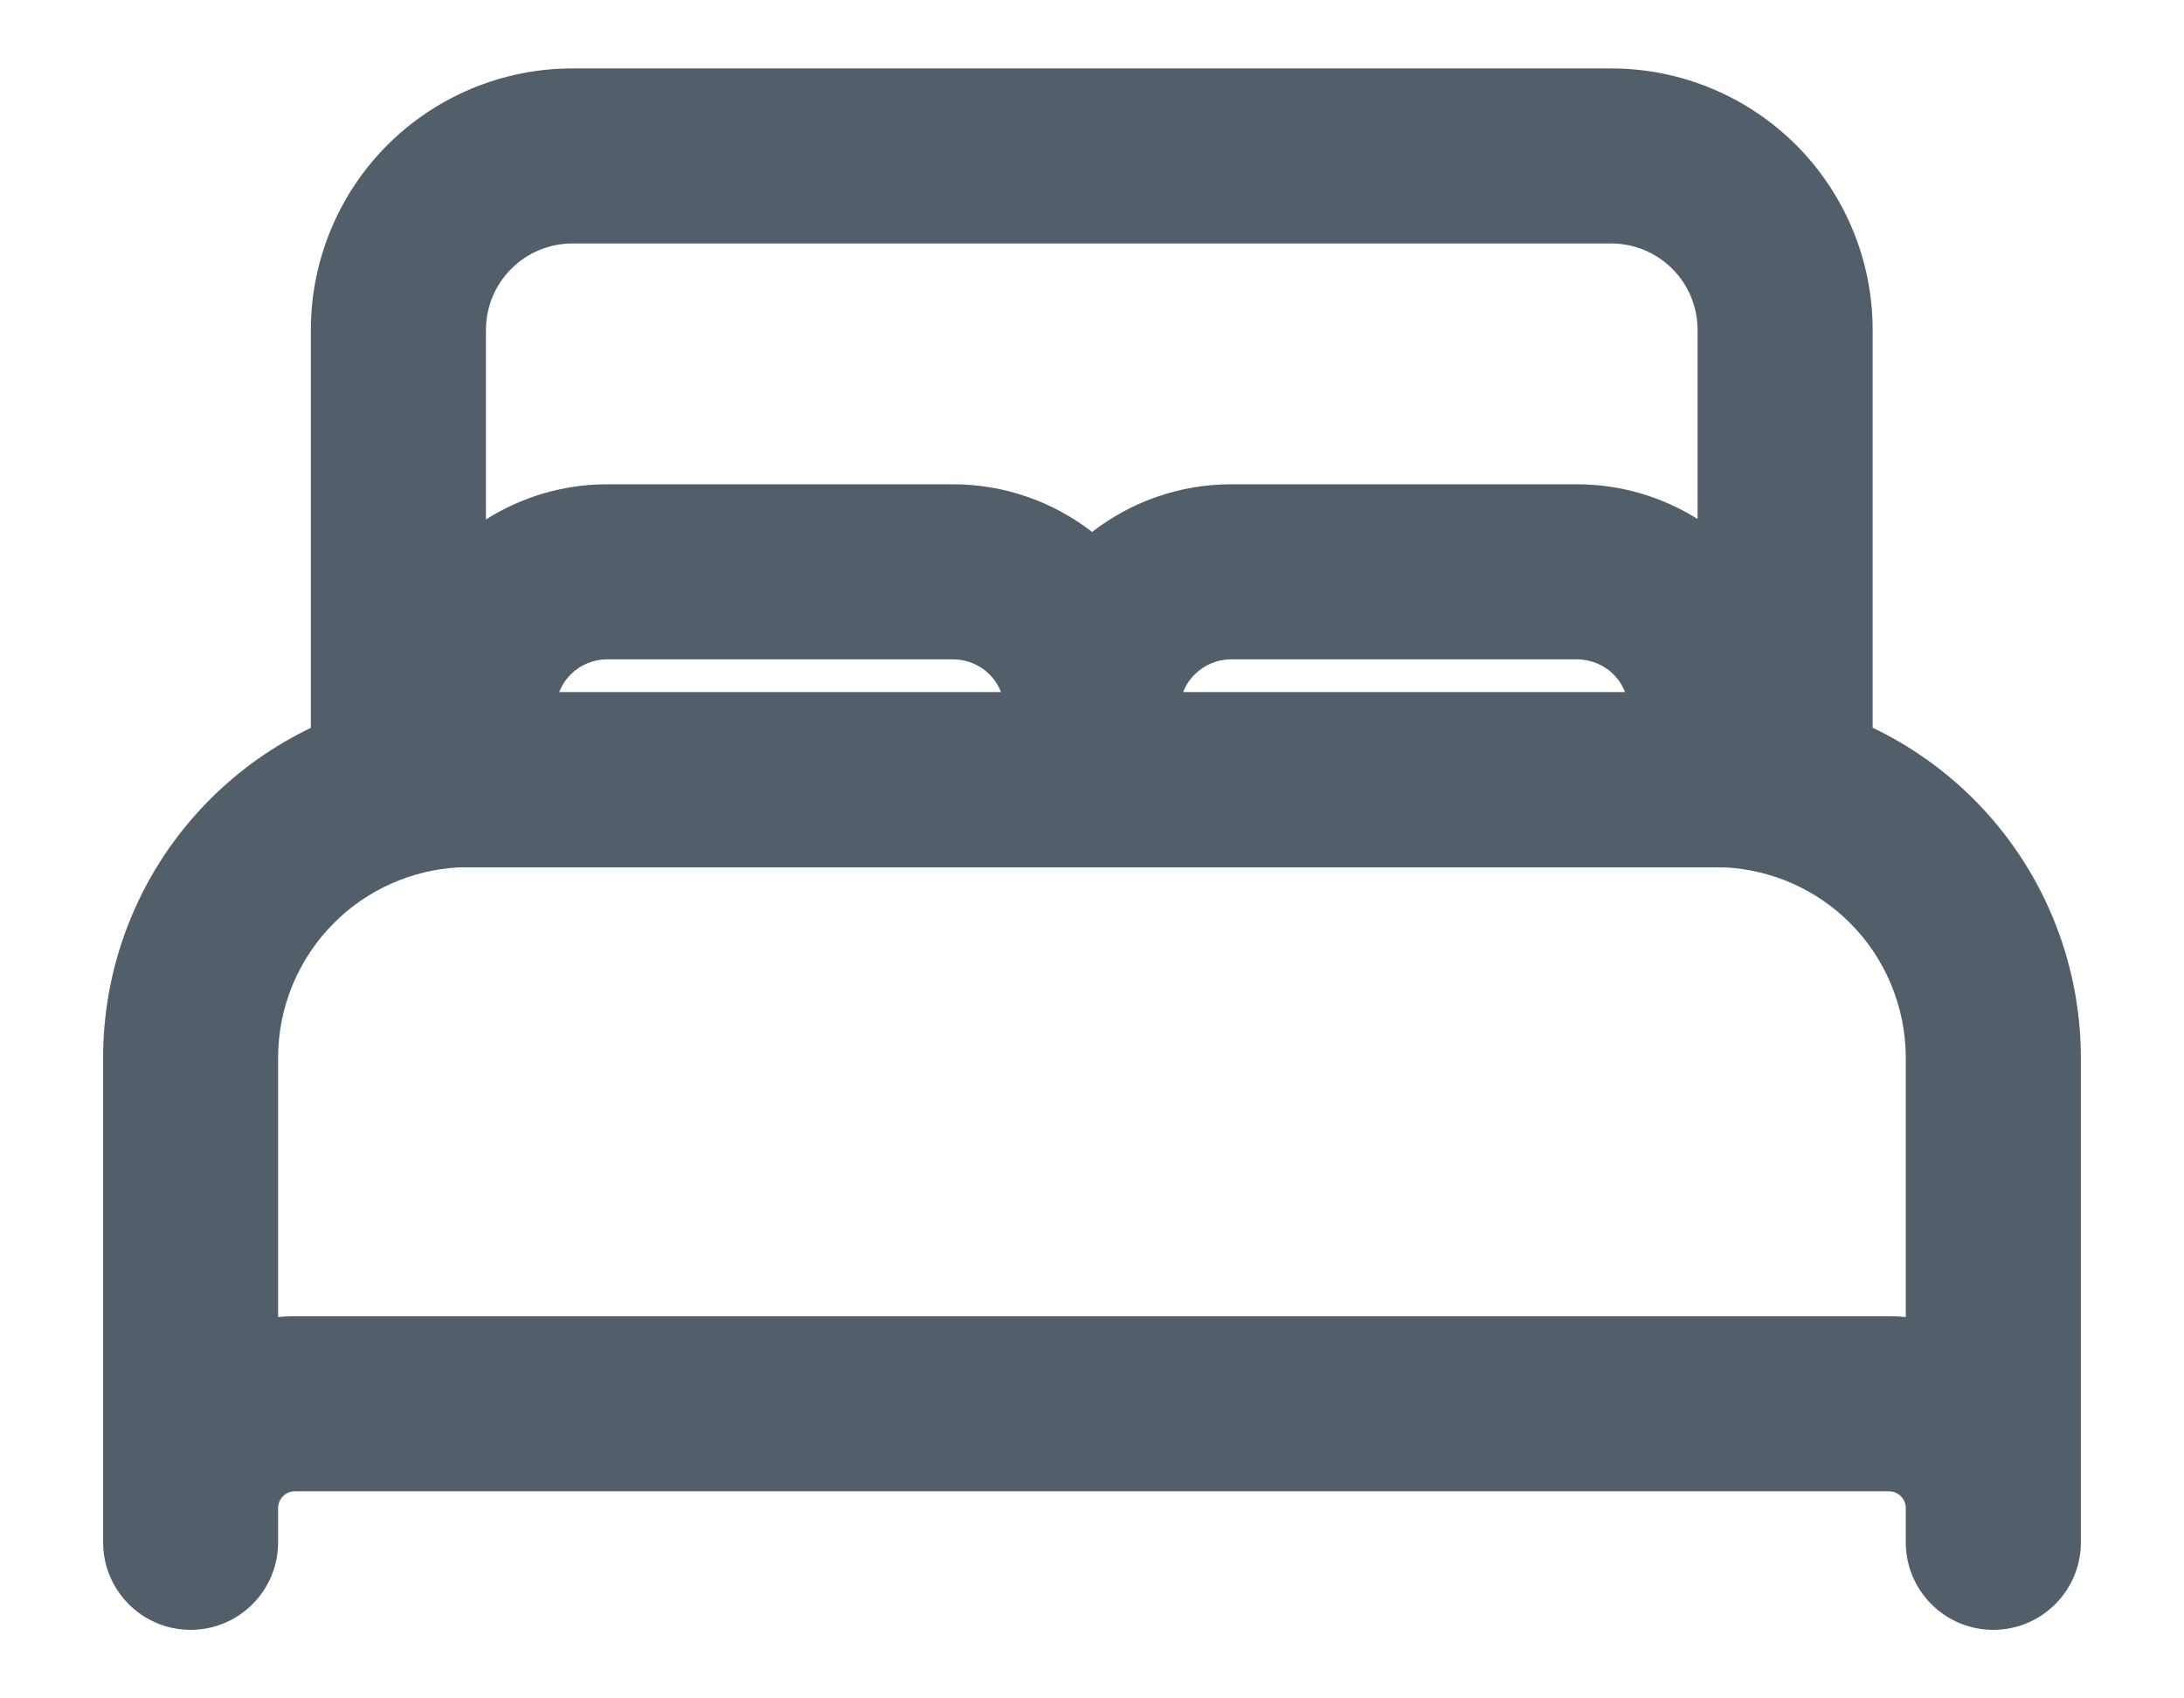 <svg width="18" height="14" viewBox="0 0 18 14" fill="none" xmlns="http://www.w3.org/2000/svg">
<path fill-rule="evenodd" clip-rule="evenodd" d="M4.713 0.564H13.284L13.286 0.564C13.855 0.566 14.4 0.793 14.803 1.195C15.205 1.598 15.432 2.143 15.434 2.712L15.434 2.714V5.999C15.74 6.145 16.022 6.343 16.267 6.588C16.83 7.151 17.147 7.914 17.15 8.71L17.15 8.712L17.15 12.426L17.15 12.428V12.712V12.714C17.15 13.112 16.827 13.435 16.428 13.435C16.03 13.435 15.707 13.112 15.707 12.714V12.712C15.707 12.712 15.707 12.712 15.707 12.712L15.707 12.43C15.707 12.43 15.707 12.43 15.707 12.43C15.707 12.394 15.692 12.359 15.666 12.333C15.641 12.307 15.606 12.293 15.569 12.293H2.43C2.393 12.293 2.359 12.307 2.333 12.333C2.307 12.359 2.293 12.393 2.292 12.43V12.712V12.714C2.292 13.112 1.969 13.435 1.571 13.435C1.173 13.435 0.85 13.112 0.85 12.714L0.85 12.712C0.85 12.712 0.85 12.712 0.85 12.712L0.85 12.426L0.85 8.71C0.852 7.914 1.169 7.151 1.732 6.588C1.976 6.344 2.257 6.146 2.562 6L2.562 2.713C2.564 2.143 2.791 1.598 3.193 1.195C3.596 0.793 4.141 0.566 4.71 0.564L4.713 0.564ZM15.707 10.856C15.662 10.852 15.618 10.85 15.573 10.85L15.571 10.85H2.428L2.426 10.85C2.381 10.85 2.337 10.852 2.292 10.856V8.713C2.294 8.299 2.459 7.901 2.753 7.608C3.027 7.333 3.393 7.171 3.78 7.15H14.22C14.606 7.171 14.972 7.333 15.247 7.608C15.54 7.901 15.705 8.299 15.707 8.714V10.856ZM8.25 5.705H4.609C4.63 5.651 4.662 5.601 4.704 5.559C4.783 5.48 4.89 5.436 5.002 5.435H7.857C7.969 5.436 8.076 5.48 8.155 5.559C8.197 5.601 8.229 5.651 8.25 5.705ZM13.393 5.705H9.751C9.772 5.651 9.805 5.601 9.847 5.559C9.926 5.48 10.033 5.436 10.145 5.435H12.999C13.111 5.436 13.219 5.48 13.298 5.559C13.34 5.601 13.372 5.651 13.393 5.705ZM13.283 2.007H4.714C4.526 2.008 4.346 2.083 4.214 2.216C4.081 2.348 4.006 2.528 4.005 2.716V4.282C4.3 4.095 4.644 3.993 4.999 3.992L5.001 3.992H7.858L7.86 3.992C8.275 3.993 8.676 4.133 9.001 4.385C9.325 4.133 9.726 3.993 10.142 3.992L10.144 3.992H13.001L13.002 3.992C13.355 3.993 13.697 4.094 13.991 4.278L13.991 2.716C13.99 2.528 13.915 2.348 13.783 2.216C13.65 2.083 13.47 2.008 13.283 2.007Z" fill="#283646" fill-opacity="0.8"/>
</svg>
